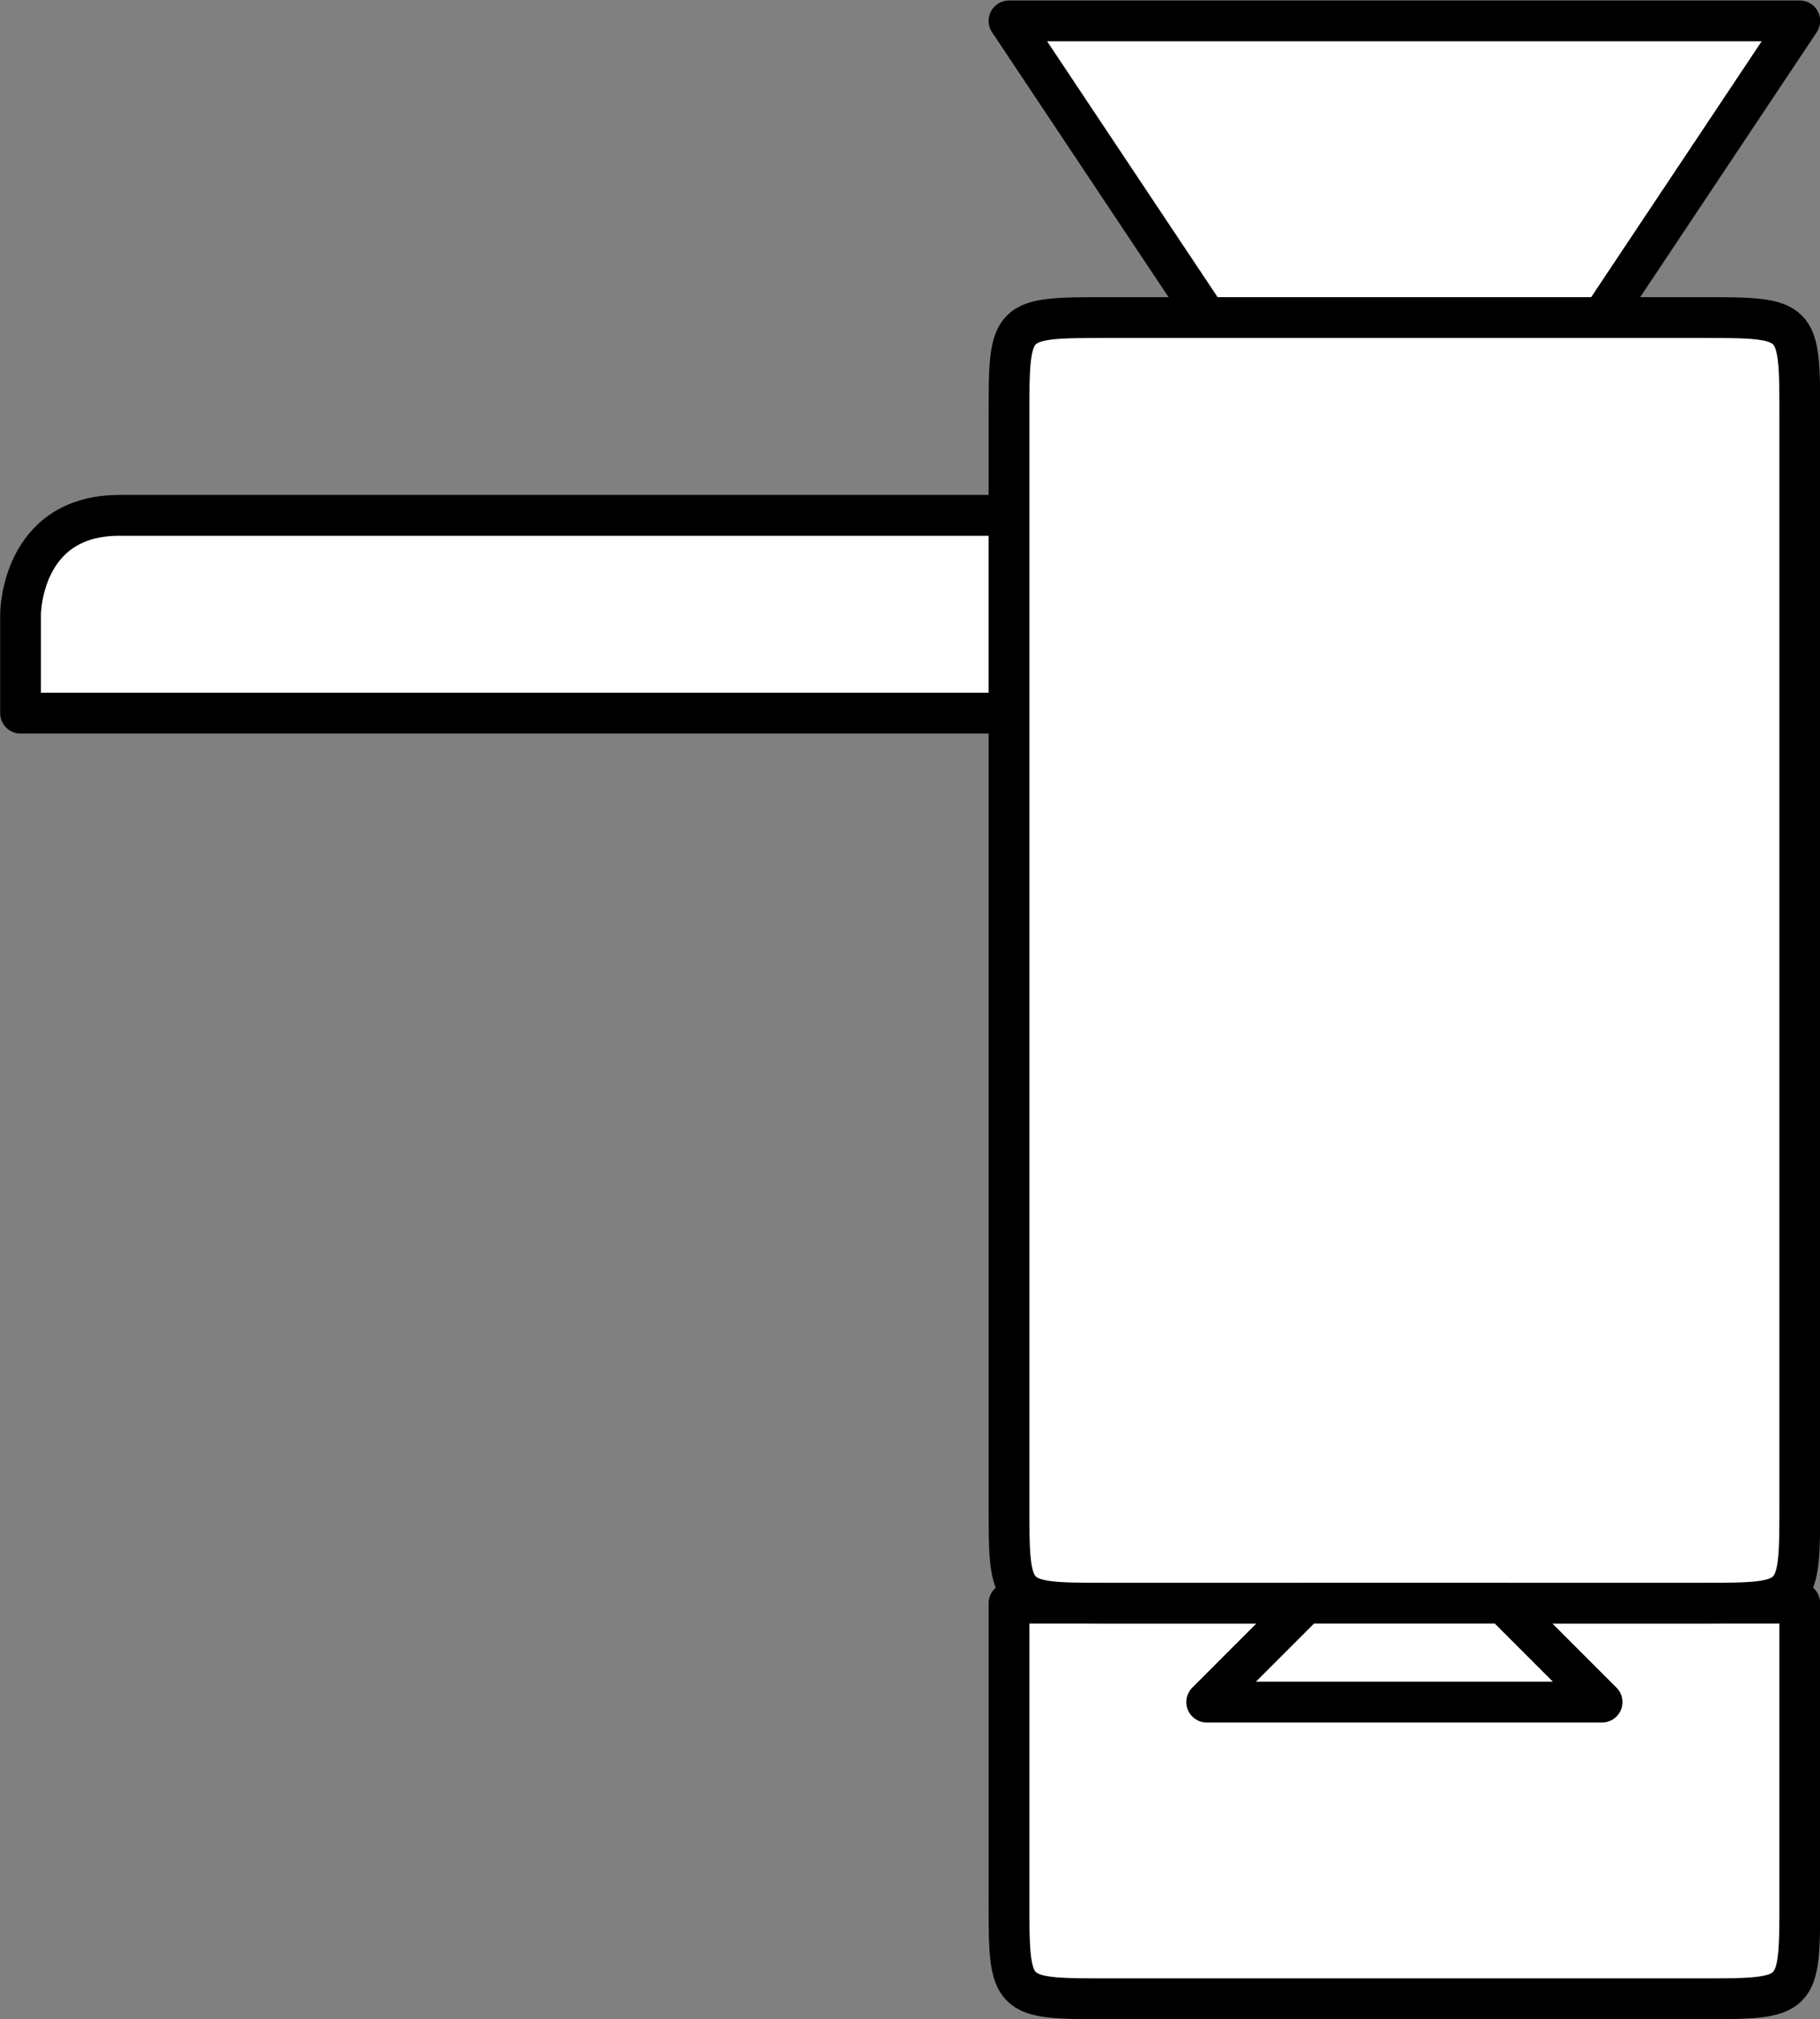 <?xml version="1.0" encoding="UTF-8" standalone="no"?>
<!-- This file was created by the DynamicDraw's "SVG Export" plug-in version 1.1.2.-->

<svg
   xmlns:dc="http://purl.org/dc/elements/1.1/"
   xmlns:cc="http://creativecommons.org/ns#"
   xmlns:rdf="http://www.w3.org/1999/02/22-rdf-syntax-ns#"
   xmlns:svg="http://www.w3.org/2000/svg"
   xmlns="http://www.w3.org/2000/svg"
   xmlns:sodipodi="http://sodipodi.sourceforge.net/DTD/sodipodi-0.dtd"
   xmlns:inkscape="http://www.inkscape.org/namespaces/inkscape"
   width="5.579mm"
   height="6.186mm"
   viewBox="0 0 5.579 6.186"
   version="1.1"
   id="svg16"
   sodipodi:docname="カメラF上.svg"
   inkscape:version="0.92.4 (5da689c313, 2019-01-14)">
  <rect x="0" y="0" width="5.579" height="6.186" fill="#808080" stroke="none"/>
  <defs
     id="defs20" />
  <sodipodi:namedview
     pagecolor="#ffffff"
     bordercolor="#666666"
     borderopacity="1"
     objecttolerance="10"
     gridtolerance="10"
     guidetolerance="10"
     inkscape:pageopacity="0"
     inkscape:pageshadow="2"
     inkscape:window-width="784"
     inkscape:window-height="480"
     id="namedview18"
     showgrid="false"
     fit-margin-top="0"
     fit-margin-left="0"
     fit-margin-right="0"
     fit-margin-bottom="0"
     inkscape:zoom="9.4422603"
     inkscape:cx="10.542981"
     inkscape:cy="11.688215"
     inkscape:window-x="0"
     inkscape:window-y="0"
     inkscape:window-maximized="0"
     inkscape:current-layer="svg16" />
  <g
     style="stroke-linecap:round;stroke-linejoin:round"
     id="g14"
     transform="translate(-0.214,-0.213)">
    <!-- start DynamicDraw object [1], type : FDOJ_GROUP -->
    <g
       id="g12">
      <!-- group -->
      <!-- start DynamicDraw object [1], type : FDOJ_POLY -->
      <path
         d="m 3.307,5.125 c 0,0 2.424,0 2.424,0 0,0 0,0.909 0,0.909 0,0.303 0,0.303 -0.303,0.303 0,0 -1.818,0 -1.818,0 -0.303,0 -0.303,0 -0.303,-0.303 0,0 0,-0.909 0,-0.909"
         style="fill:#ffffff;stroke:#000000;stroke-width:0.125"
         id="path2"
         inkscape:connector-curvature="0" />
      <!-- end DynamicDraw object [1], type : FDOJ_POLY -->
      <!-- start DynamicDraw object [2], type : FDOJ_POLY -->
      <path
         d="m 3.61,1.186 c 0.303,0 1.818,0 1.818,0 0.303,0 0.303,0 0.303,0.303 0,0 0,3.333 0,3.333 0,0.303 0,0.303 -0.303,0.303 0,0 -1.818,0 -1.818,0 -0.303,0 -0.303,0 -0.303,-0.303 0,0 0,-3.03 0,-3.333 0,-0.303 0,-0.303 0.303,-0.303"
         style="fill:#ffffff;stroke:#000000;stroke-width:0.125"
         id="path4"
         inkscape:connector-curvature="0" />
      <!-- end DynamicDraw object [2], type : FDOJ_POLY -->
      <!-- start DynamicDraw object [3], type : FDOJ_POLY -->
      <polyline
         points="3.307,0.277 5.731,0.277 5.125,1.186 3.913,1.186 3.307,0.277 "
         style="fill:#ffffff;stroke:#000000;stroke-width:0.125"
         id="polyline6" />
      <!-- end DynamicDraw object [3], type : FDOJ_POLY -->
      <!-- start DynamicDraw object [4], type : FDOJ_POLY -->
      <path
         d="m 3.307,2.398 c 0,0 -3.03,0 -3.03,0 0,0 0,0 0,-0.303 0,0 0,0 0,0 0,0 0,-0.303 0.303,-0.303 0,0 2.727,0 2.727,0 0,0 0,0 0,0 0,0 0,0.606 0,0.606"
         style="fill:#ffffff;stroke:#000000;stroke-width:0.125"
         id="path8"
         inkscape:connector-curvature="0" />
      <!-- end DynamicDraw object [4], type : FDOJ_POLY -->
      <!-- start DynamicDraw object [5], type : FDOJ_POLY -->
      <polyline
         points="3.913,5.428 5.125,5.428 4.822,5.125 4.216,5.125 3.913,5.428 "
         style="fill:#ffffff;stroke:#000000;stroke-width:0.125"
         id="polyline10" />
      <!-- end DynamicDraw object [5], type : FDOJ_POLY -->
    </g>
    <!-- group -->
    <!-- end DynamicDraw object [1], type : FDOJ_GROUP -->
  </g>
  <!-- stroke-linecap, etc -->
</svg>
